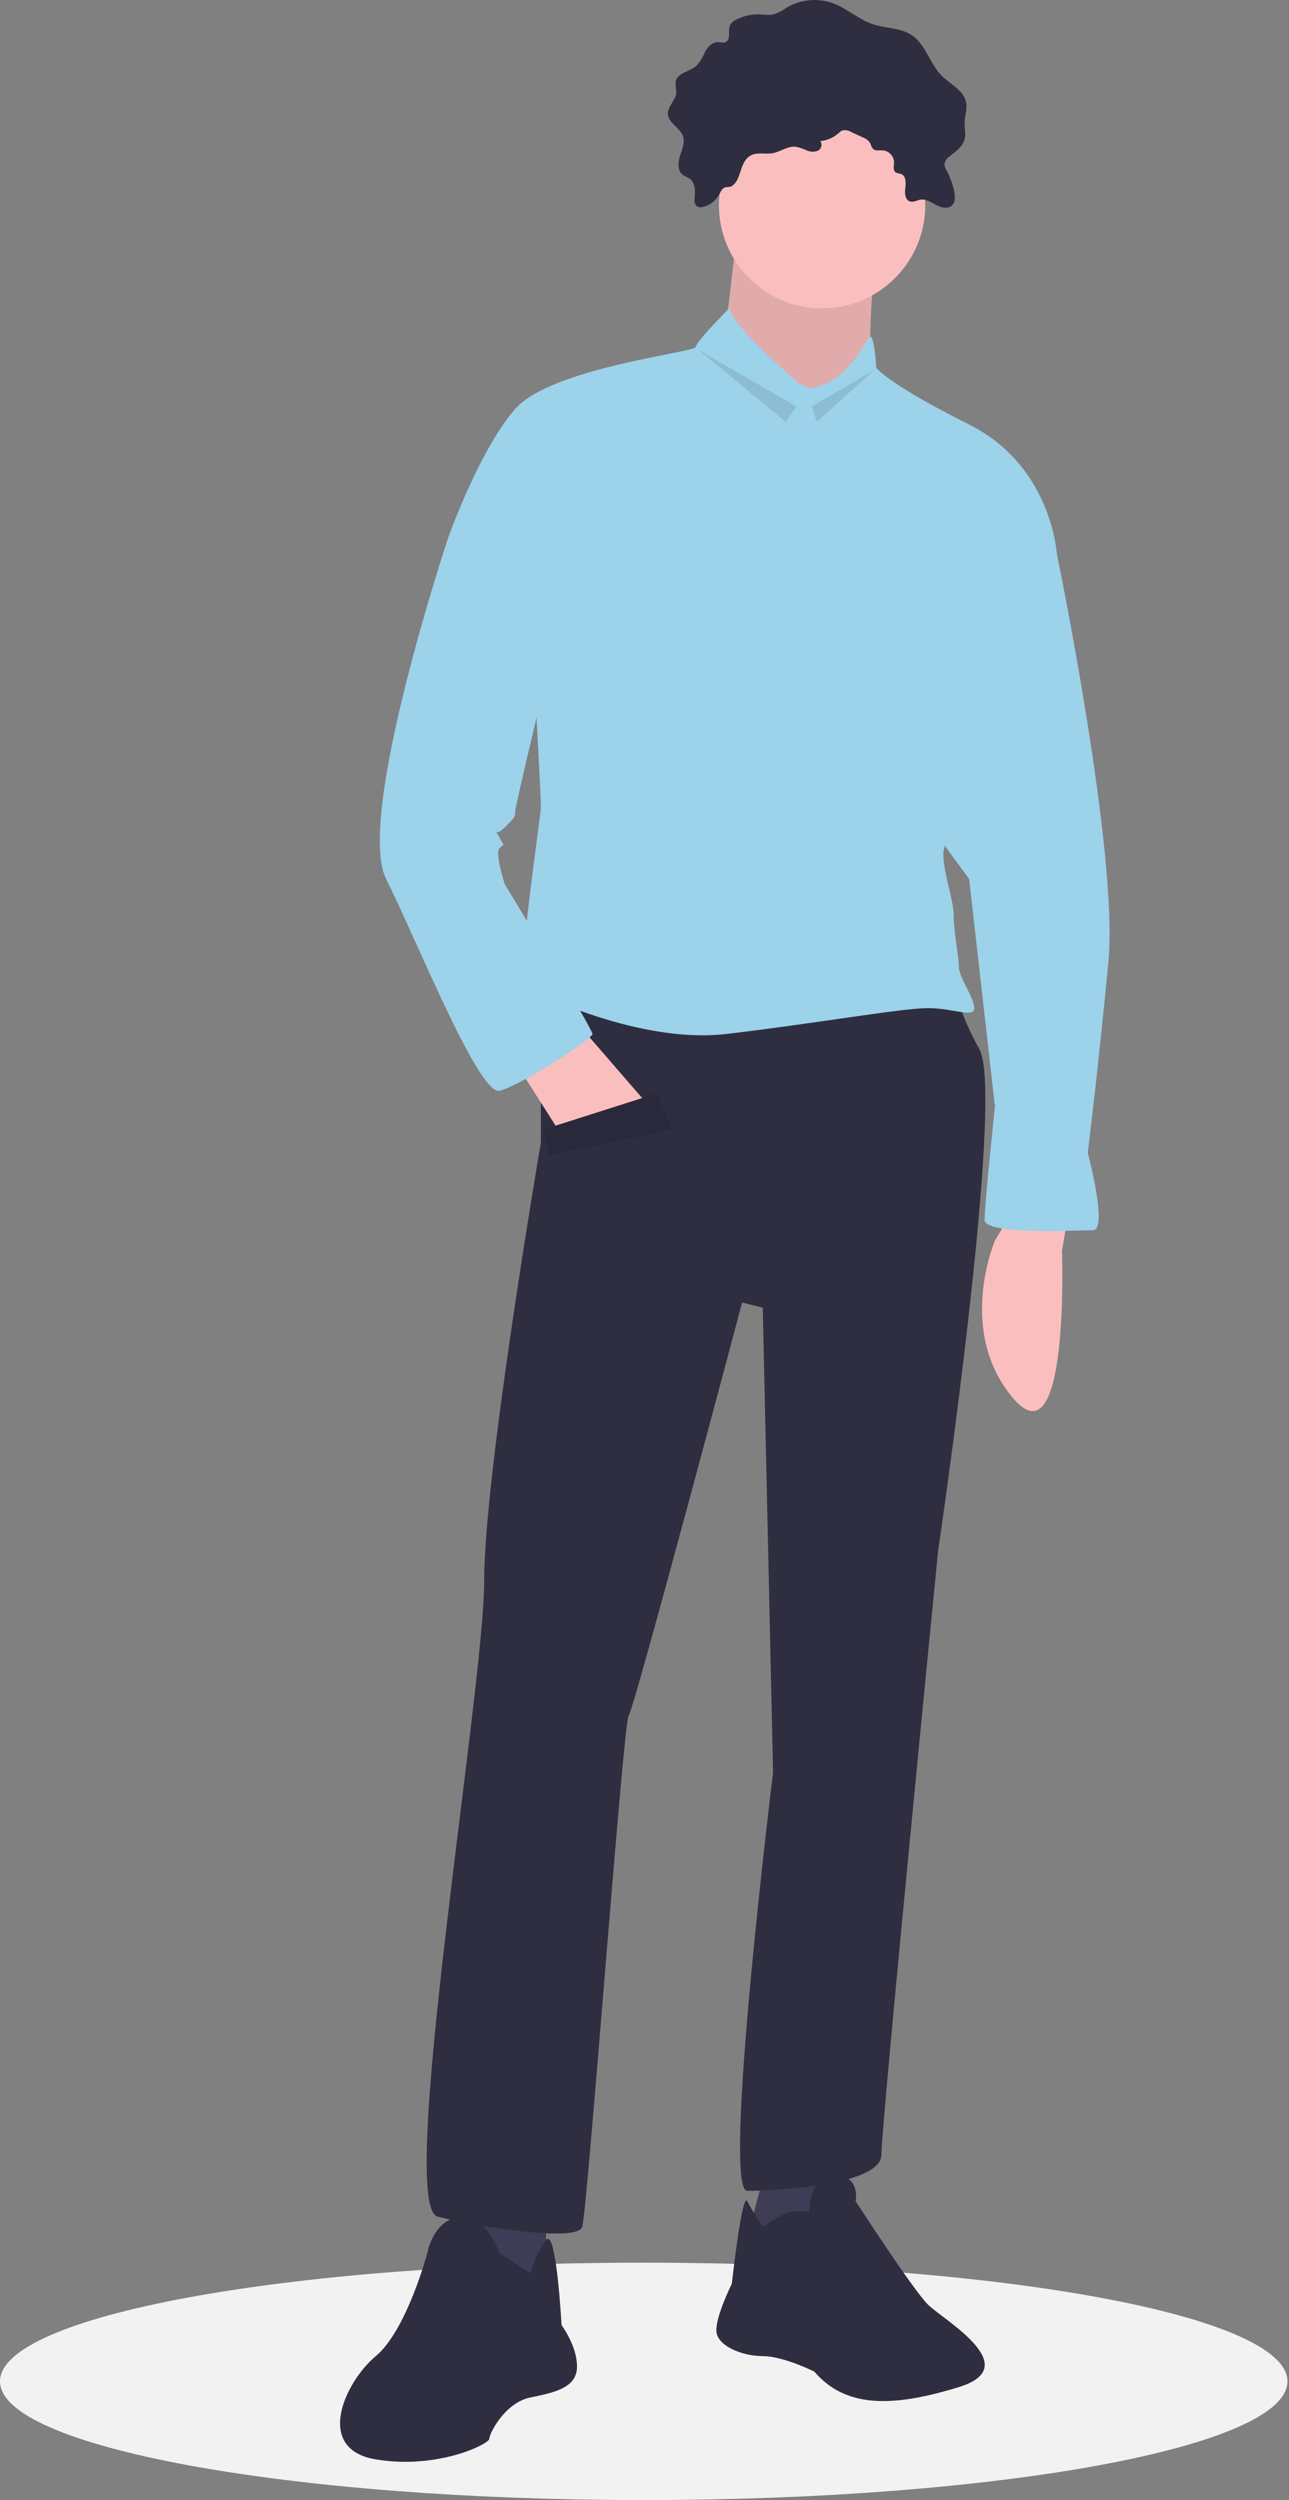 <svg width="214" height="415" viewBox="0 0 214 415" fill="none" xmlns="http://www.w3.org/2000/svg">
<rect x="0" y="0" width="214" height="415" fill="#808080" stroke="none"/>
<path d="M106.872 415.001C165.896 415.001 213.745 406.179 213.745 395.296C213.745 384.414 165.896 375.592 106.872 375.592C47.848 375.592 0 384.414 0 395.296C0 406.179 47.848 415.001 106.872 415.001Z" fill="#F2F2F2"/>
<path d="M177.169 202.496L176.313 207.64C176.313 207.64 177.597 243.218 168.175 232.073C158.753 220.928 165.178 205.925 165.178 205.925L167.747 201.639L177.169 202.496Z" fill="#FBBEBE"/>
<path d="M122.35 37.893C122.35 37.893 120.637 55.896 119.78 56.754C118.924 57.611 132.628 73.9 132.628 73.9L144.62 62.755C144.62 62.755 143.764 46.466 146.333 43.036C148.903 39.607 122.35 37.893 122.35 37.893Z" fill="#FBBEBE"/>
<path opacity="0.1" d="M122.35 37.893C122.35 37.893 120.637 55.896 119.78 56.754C118.924 57.611 132.628 73.9 132.628 73.9L144.62 62.755C144.62 62.755 143.764 46.466 146.333 43.036C148.903 39.607 122.35 37.893 122.35 37.893Z" fill="black"/>
<path d="M90.658 366.242V381.674L84.662 382.531L76.097 379.959L78.666 363.67L90.658 366.242Z" fill="#3F3D56"/>
<path d="M82.949 373.958C82.949 373.958 80.379 367.1 76.096 367.957C71.814 368.814 70.957 373.958 70.957 373.958C70.957 373.958 67.531 386.818 62.392 391.104C57.252 395.391 52.113 406.536 62.392 408.251C72.67 409.965 81.236 405.679 81.236 404.821C81.236 403.964 83.805 398.82 88.088 397.963C92.371 397.106 95.797 396.248 95.797 392.819C95.797 389.39 93.227 385.961 93.227 385.961C93.227 385.961 92.371 369.699 90.658 371.828C89.473 373.511 88.603 375.394 88.088 377.387L82.949 373.958Z" fill="#2F2E41"/>
<path d="M127.489 358.527L124.063 371.386L132.628 373.101L136.911 368.815L137.767 357.67L127.489 358.527Z" fill="#3F3D56"/>
<path d="M126.633 369.673C126.633 369.673 130.059 367.101 131.772 367.101H134.342C134.342 367.101 134.342 361.1 138.624 361.1C142.907 361.1 142.051 365.386 142.051 365.386C142.051 365.386 151.473 379.961 154.042 382.532C156.612 385.104 170.317 392.82 159.182 396.249C148.047 399.679 140.338 399.679 135.198 393.678C135.198 393.678 130.059 391.106 126.633 391.106C123.207 391.106 118.924 389.391 118.924 386.819C118.924 384.247 121.493 379.103 121.493 379.103C121.493 379.103 123.207 363.672 124.063 365.386C124.92 367.101 126.633 369.673 126.633 369.673Z" fill="#2F2E41"/>
<path d="M89.801 161.346V189.637C89.801 189.637 80.379 244.505 80.379 262.509C80.379 280.512 65.818 366.243 72.67 367.958C79.523 369.673 95.797 372.245 96.654 369.673C97.51 367.101 103.506 285.656 104.363 284.799C105.219 283.941 123.207 216.214 123.207 216.214L126.633 217.071L128.346 294.229C128.346 294.229 119.78 363.671 124.063 363.671C128.346 363.671 146.333 362.814 146.333 357.67C146.333 352.526 155.755 257.365 155.755 257.365C155.755 257.365 166.891 181.921 162.608 174.205C158.325 166.49 158.325 162.203 158.325 162.203L89.801 161.346Z" fill="#2F2E41"/>
<path d="M136.483 51.181C145.944 51.181 153.614 43.505 153.614 34.035C153.614 24.565 145.944 16.889 136.483 16.889C127.022 16.889 119.352 24.565 119.352 34.035C119.352 43.505 127.022 51.181 136.483 51.181Z" fill="#FBBEBE"/>
<path d="M132.629 63.611C132.629 63.611 121.922 54.609 121.065 51.18C121.065 51.18 115.498 56.752 115.498 57.609C115.498 58.467 91.514 61.039 85.518 67.897C79.523 74.756 74.383 89.33 74.383 89.33L88.945 116.764C88.945 116.764 89.801 132.196 89.801 133.91C89.801 135.625 85.519 163.059 87.232 163.916C88.945 164.774 106.076 173.347 120.637 171.632C135.198 169.917 149.76 167.345 154.042 167.345C158.325 167.345 161.751 169.06 161.751 167.345C161.751 165.631 159.182 162.202 159.182 160.487C159.182 158.772 158.325 154.486 158.325 151.914C158.325 149.342 156.612 145.055 156.612 141.626C156.612 138.197 175.456 91.902 175.456 91.902C175.456 91.902 174.6 77.328 160.895 70.469C147.19 63.611 145.477 61.039 145.477 61.039C145.477 61.039 145.21 55.895 144.487 55.895C143.764 55.895 141.194 63.611 134.342 64.468L132.629 63.611Z" fill="#9CD2EA"/>
<path d="M86.375 177.634L92.371 187.064L107.789 183.635L96.653 170.775L86.375 177.634Z" fill="#FBBEBE"/>
<path d="M170.317 85.045L175.456 91.903C175.456 91.903 185.735 141.628 184.022 159.631C182.308 177.635 180.595 191.352 180.595 191.352C180.595 191.352 184.022 204.211 181.452 204.211C178.882 204.211 163.464 205.069 163.464 202.497C163.464 199.925 165.177 183.636 165.177 183.636L160.895 145.914L151.473 133.054L170.317 85.045Z" fill="#9CD2EA"/>
<path d="M124.848 25.711C125.898 25.265 127.112 25.627 128.236 25.436C129.557 25.213 130.738 24.234 132.072 24.358C132.704 24.475 133.318 24.674 133.898 24.951C134.189 25.088 134.505 25.165 134.827 25.176C135.148 25.188 135.469 25.134 135.769 25.018C135.912 24.952 136.038 24.854 136.139 24.733C136.24 24.611 136.312 24.469 136.351 24.316C136.39 24.163 136.395 24.003 136.364 23.848C136.334 23.693 136.27 23.547 136.176 23.42C137.304 23.32 138.371 22.861 139.218 22.109C139.387 21.933 139.583 21.786 139.799 21.673C140.05 21.607 140.313 21.594 140.569 21.634C140.826 21.674 141.072 21.767 141.291 21.906L143.251 22.81C143.693 22.966 144.081 23.244 144.371 23.612C144.604 23.976 144.65 24.465 144.98 24.744C145.402 25.099 146.031 24.925 146.581 24.96C147.081 25.009 147.545 25.239 147.886 25.607C148.226 25.976 148.42 26.456 148.43 26.958C148.423 27.534 148.213 28.24 148.668 28.593C148.932 28.797 149.307 28.764 149.616 28.89C150.417 29.215 150.42 30.332 150.302 31.189C150.183 32.046 150.242 33.177 151.066 33.441C151.645 33.627 152.238 33.231 152.84 33.142C153.749 33.009 154.59 33.578 155.399 34.013C156.208 34.449 157.283 34.742 157.984 34.148C158.636 33.596 158.594 32.585 158.415 31.749C158.158 30.55 157.735 29.392 157.158 28.31C156.945 27.991 156.819 27.622 156.794 27.239C156.843 26.97 156.948 26.714 157.103 26.489C157.258 26.263 157.459 26.073 157.692 25.93C158.684 25.146 159.824 24.357 160.145 23.133C160.38 22.235 160.115 21.289 160.136 20.361C160.161 19.232 160.609 18.107 160.399 16.998C160.018 14.986 157.781 14.018 156.337 12.568C154.354 10.575 153.709 7.388 151.368 5.831C149.495 4.586 147.045 4.735 144.912 4.022C142.569 3.24 140.683 1.442 138.372 0.569C137.111 0.104 135.762 -0.077 134.422 0.041C133.083 0.158 131.786 0.571 130.625 1.249C129.935 1.761 129.165 2.155 128.347 2.414C127.658 2.494 126.961 2.486 126.274 2.39C124.908 2.32 123.546 2.601 122.32 3.207C121.85 3.394 121.459 3.738 121.212 4.179C120.798 5.099 121.4 6.537 120.493 6.977C120.07 7.182 119.57 6.985 119.101 6.996C118.187 7.016 117.484 7.811 117.049 8.616C116.711 9.466 116.224 10.25 115.612 10.931C114.496 11.91 112.467 12.072 112.175 13.528C112.17 14.145 112.205 14.762 112.28 15.374C112.195 16.665 110.815 17.646 110.887 18.938C110.97 20.428 112.861 21.156 113.367 22.559C113.752 23.628 113.245 24.784 112.897 25.866C112.548 26.947 112.443 28.333 113.343 29.025C113.696 29.297 114.15 29.408 114.51 29.67C115.442 30.348 115.43 31.717 115.327 32.865C115.267 33.103 115.267 33.353 115.326 33.591C115.385 33.83 115.501 34.05 115.665 34.233C115.819 34.326 115.991 34.386 116.169 34.407C116.348 34.428 116.529 34.412 116.7 34.358C117.26 34.222 117.785 33.973 118.245 33.627C118.705 33.28 119.089 32.843 119.375 32.343C119.675 31.847 119.735 31.409 120.28 31.146C120.65 30.967 121.099 31.127 121.475 30.895C123.266 29.791 122.65 26.643 124.848 25.711Z" fill="#2F2E41"/>
<path d="M76.953 86.758L74.383 89.33C74.383 89.33 58.965 135.625 64.105 145.912C69.244 156.2 79.522 181.92 82.949 181.062C86.375 180.205 98.367 172.489 98.367 171.632C98.367 170.774 83.805 146.77 83.805 146.77C83.805 146.77 82.092 141.626 82.949 140.769C83.805 139.911 83.805 140.769 82.949 139.054C82.092 137.339 82.092 139.054 83.805 137.339C85.518 135.625 85.518 135.625 85.518 134.767C85.518 133.91 90.657 112.477 90.657 112.477L76.953 86.758Z" fill="#9CD2EA"/>
<path d="M90.229 187.493L109.074 181.492L111.643 187.493L91.086 191.779L90.229 187.493Z" fill="#2F2E41"/>
<path opacity="0.1" d="M90.229 187.493L109.074 181.492L111.643 187.493L91.086 191.779L90.229 187.493Z" fill="black"/>
<path opacity="0.1" d="M115.926 58.039L130.487 70.041L132.2 67.469L115.926 58.039Z" fill="black"/>
<path opacity="0.1" d="M145.048 61.469L134.77 67.469L135.627 70.042L145.048 61.469Z" fill="black"/>
</svg>
